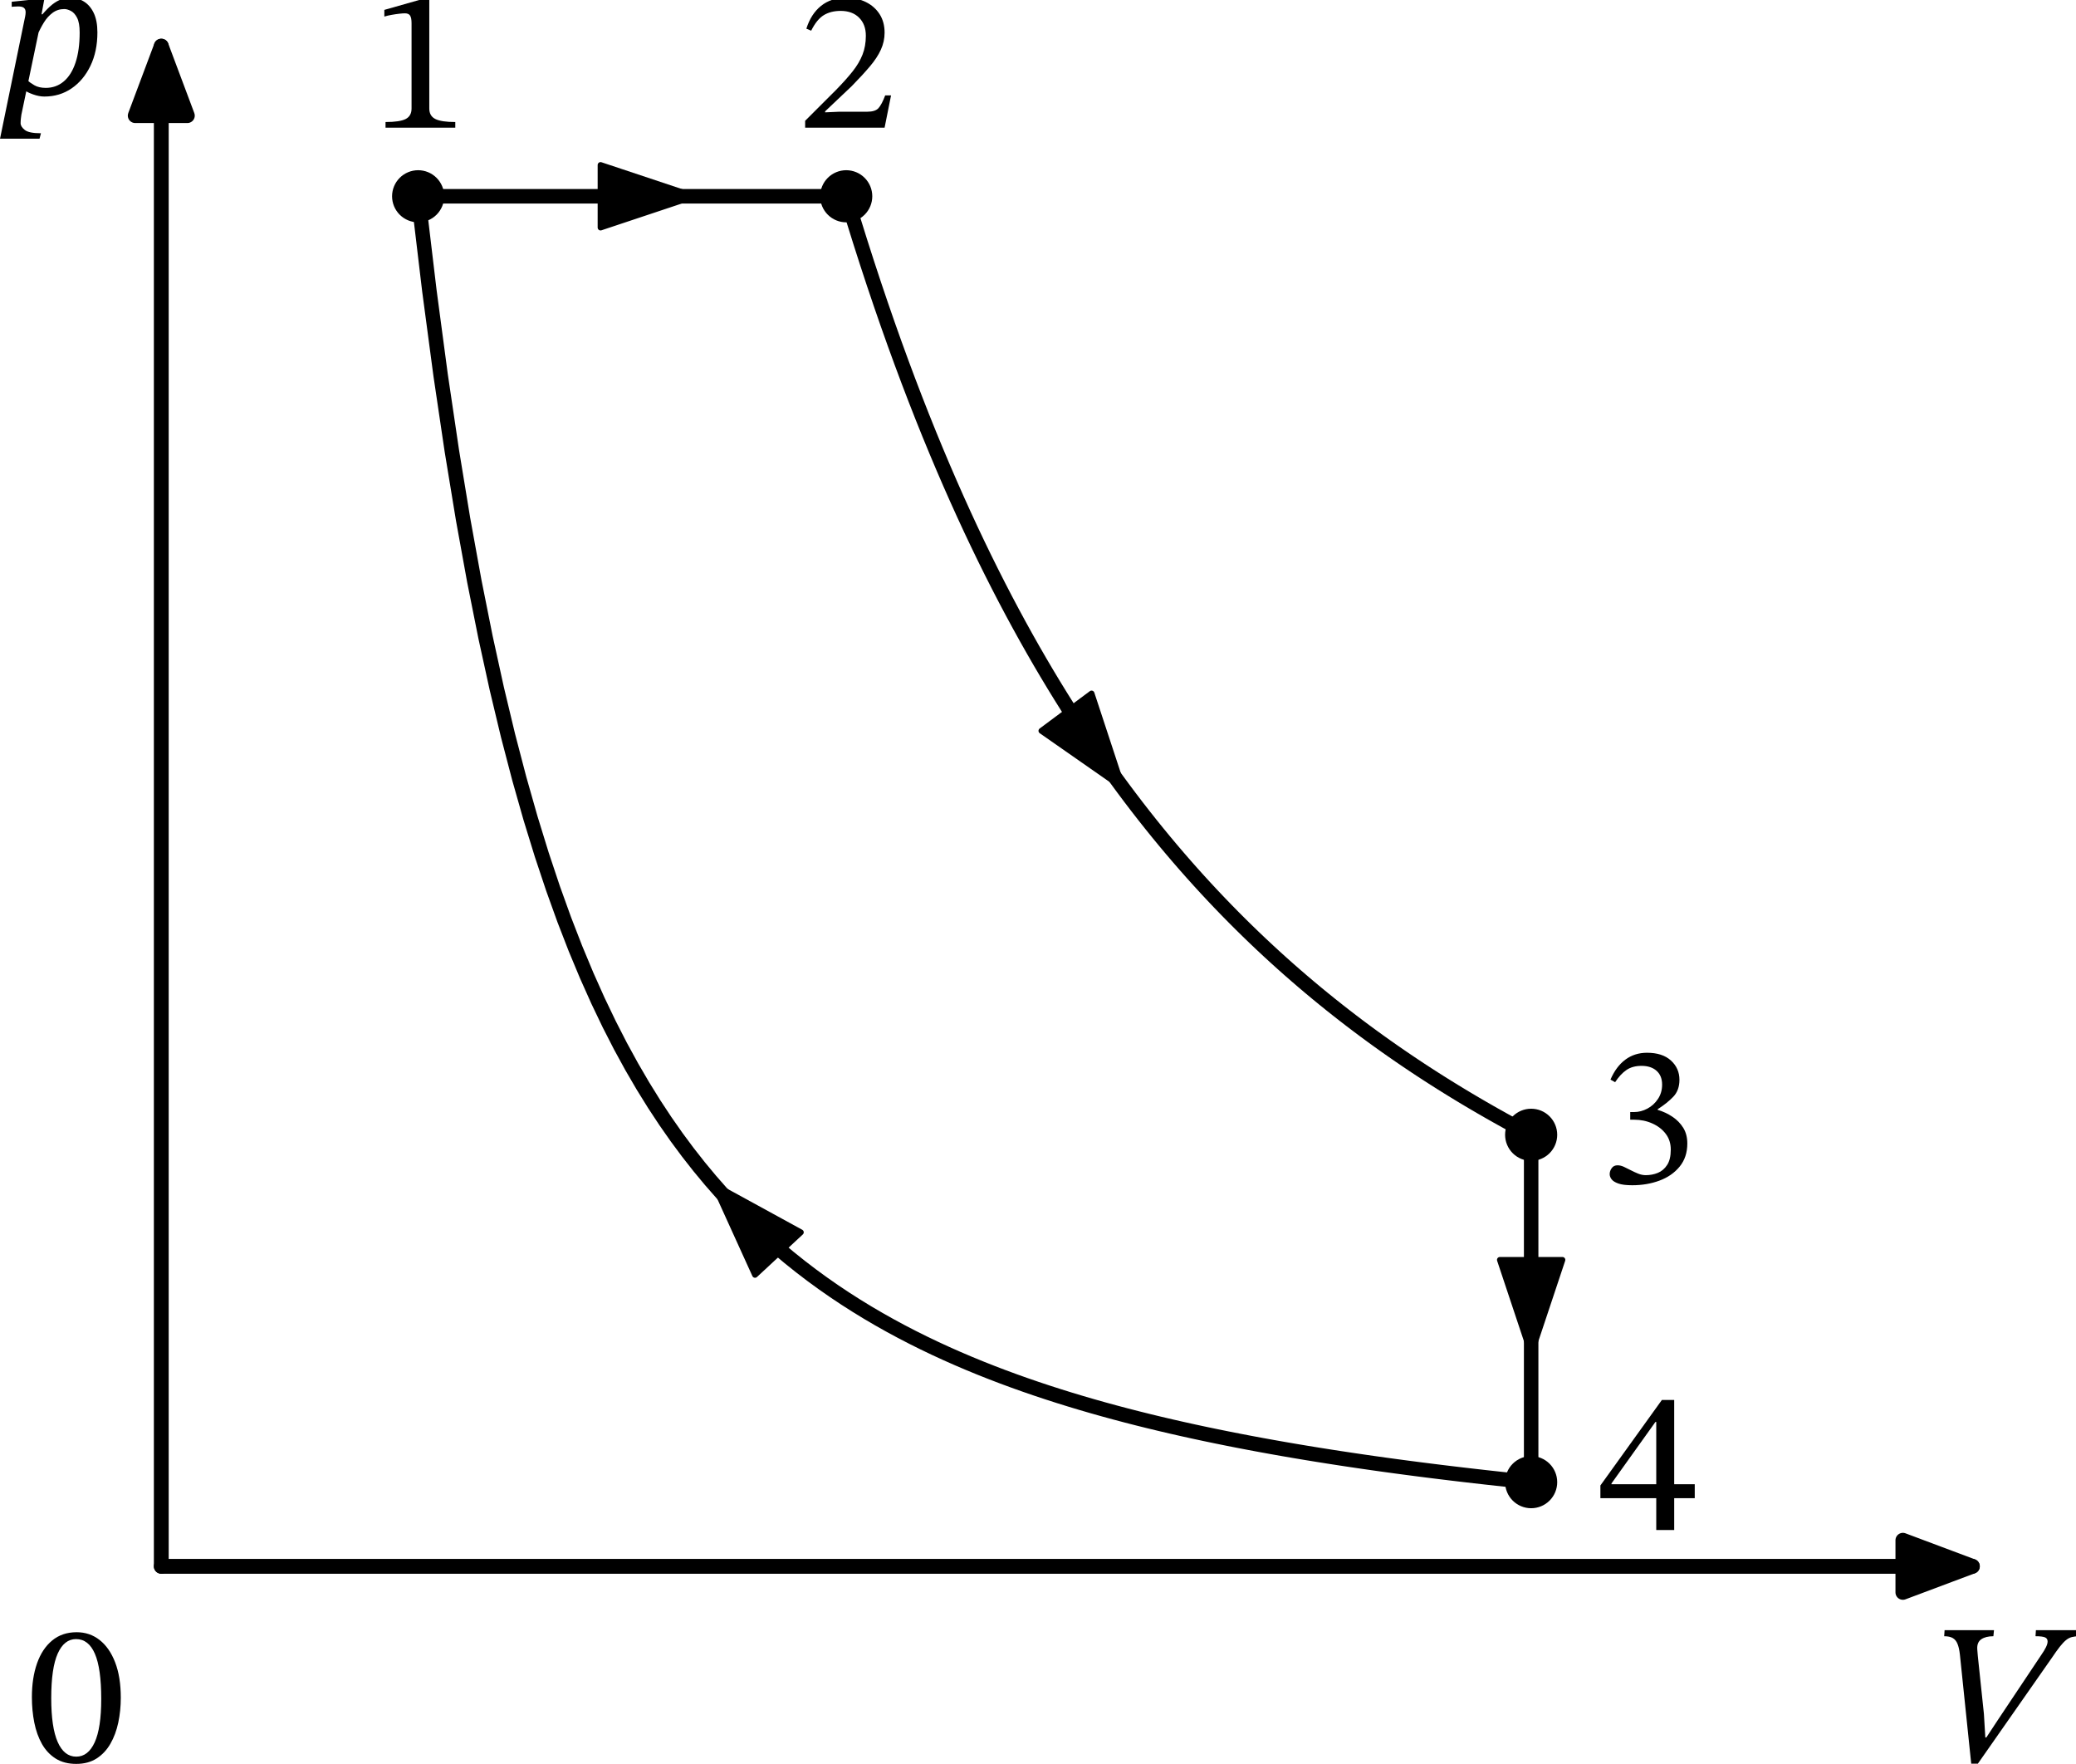 <?xml version="1.0" encoding="UTF-8" standalone="no"?>
<svg
   width="358.476pt"
   height="304.534pt"
   viewBox="0 0 358.476 304.534"
   version="1.1"
   id="svg23"
   sodipodi:docname="1141t.svg"
   xmlns:inkscape="http://www.inkscape.org/namespaces/inkscape"
   xmlns:sodipodi="http://sodipodi.sourceforge.net/DTD/sodipodi-0.dtd"
   xmlns:xlink="http://www.w3.org/1999/xlink"
   xmlns="http://www.w3.org/2000/svg"
   xmlns:svg="http://www.w3.org/2000/svg"
   xmlns:rdf="http://www.w3.org/1999/02/22-rdf-syntax-ns#"
   xmlns:cc="http://creativecommons.org/ns#"
   xmlns:dc="http://purl.org/dc/elements/1.1/">
  <sodipodi:namedview
     id="namedview23"
     pagecolor="#ffffff"
     bordercolor="#000000"
     borderopacity="0.25"
     inkscape:showpageshadow="2"
     inkscape:pageopacity="0.0"
     inkscape:pagecheckerboard="0"
     inkscape:deskcolor="#d1d1d1"
     inkscape:document-units="pt" />
  <defs
     id="defs1">
    <style
       type="text/css"
       id="style1">*{stroke-linejoin: round; stroke-linecap: butt}</style>
  </defs>
  <g
     id="figure_1"
     transform="translate(-7.37,-14.882)">
    <g
       id="axes_1">
      <g
         id="line2d_1">
        <path
           d="m 79.572,48.769 h 0.747 0.747 0.747 0.747 0.747 0.747 0.747 0.747 0.747 0.747 0.747 0.747 0.747 0.747 0.747 0.747 0.747 0.747 0.747 0.747 0.747 0.747 0.747 0.747 0.747 0.747 0.747 0.747 0.747 0.747 0.747 0.747 0.747 0.747 0.747 0.747 0.747 0.747 0.747 0.747 0.747 0.747 0.747 0.747 0.747 0.747 0.747 0.747 0.747 0.747 0.747 0.747 0.747 0.747 0.747 0.747 0.747 0.747 0.747 0.747 0.747 0.747 0.747 0.747 0.747 0.747 0.747 0.747 0.747 0.747 0.747 0.747 0.747 0.747 0.747 0.747 0.747 0.747 0.747 0.747 0.747 0.747 0.747 0.747 0.747 0.747 0.747 0.747 0.747 0.747 0.747 0.747 0.747 0.747 0.747 0.747 0.747 0.747 0.747"
           clip-path="url(#p090badbe43)"
           style="fill:none;stroke:#000000;stroke-width:2.5;stroke-linecap:square"
           id="path3" />
      </g>
      <g
         id="line2d_2">
        <path
           d="m 153.492,48.769 1.195,3.929 1.195,3.826 1.195,3.726 1.195,3.63 1.195,3.537 1.195,3.448 1.195,3.361 1.195,3.278 1.195,3.197 1.195,3.119 1.195,3.044 1.195,2.971 1.195,2.9 1.195,2.832 1.195,2.766 1.195,2.702 1.195,2.64 1.195,2.58 1.195,2.522 1.195,2.466 1.195,2.411 1.195,2.358 1.195,2.307 1.195,2.257 1.195,2.208 1.195,2.161 1.195,2.116 1.195,2.071 1.195,2.028 1.195,1.986 1.195,1.946 1.195,1.906 1.195,1.868 1.195,1.831 1.195,1.794 1.195,1.759 1.195,1.724 1.195,1.691 1.195,1.658 1.195,1.627 1.195,1.596 1.195,1.566 1.195,1.536 1.195,1.508 1.195,1.48 1.195,1.453 1.195,1.426 1.195,1.4 1.195,1.375 1.195,1.351 1.195,1.327 1.195,1.303 1.195,1.281 1.195,1.258 1.195,1.237 1.195,1.215 1.195,1.195 1.195,1.174 1.195,1.155 1.195,1.135 1.195,1.116 1.195,1.098 1.195,1.08 1.195,1.062 1.195,1.045 1.195,1.028 1.195,1.012 1.195,0.996 1.195,0.98 1.195,0.964 1.195,0.949 1.195,0.934 1.195,0.92 1.195,0.906 1.195,0.892 1.195,0.878 1.195,0.865 1.195,0.852 1.195,0.839 1.195,0.827 1.195,0.815 1.195,0.803 1.195,0.791 1.195,0.779 1.195,0.768 1.195,0.757 1.195,0.746 1.195,0.736 1.195,0.725 1.195,0.715 1.195,0.705 1.195,0.695 1.195,0.686 1.195,0.676 1.195,0.667 1.195,0.658 1.195,0.649 1.195,0.64 1.195,0.631"
           clip-path="url(#p090badbe43)"
           style="fill:none;stroke:#000000;stroke-width:2.5;stroke-linecap:square"
           id="path4" />
      </g>
      <g
         id="line2d_3">
        <path
           d="m 79.572,48.769 1.941,16.3 1.941,14.575 1.941,13.091 1.941,11.807 1.941,10.69 1.941,9.713 1.941,8.855 1.941,8.098 1.941,7.427 1.941,6.83 1.941,6.297 1.941,5.82 1.941,5.391 1.941,5.005 1.941,4.655 1.941,4.338 1.941,4.05 1.941,3.788 1.941,3.549 1.941,3.329 1.941,3.129 1.941,2.944 1.941,2.774 1.941,2.617 1.941,2.472 1.941,2.338 1.941,2.214 1.941,2.099 1.941,1.991 1.941,1.892 1.941,1.798 1.941,1.712 1.941,1.63 1.941,1.554 1.941,1.483 1.941,1.416 1.941,1.353 1.941,1.294 1.941,1.239 1.941,1.187 1.941,1.137 1.941,1.091 1.941,1.047 1.941,1.005 1.941,0.966 1.941,0.929 1.941,0.893 1.941,0.86 1.941,0.828 1.941,0.798 1.941,0.769 1.941,0.742 1.941,0.716 1.941,0.691 1.941,0.668 1.941,0.645 1.941,0.624 1.941,0.603 1.941,0.584 1.941,0.565 1.941,0.547 1.941,0.53 1.941,0.514 1.941,0.498 1.941,0.483 1.941,0.468 1.941,0.455 1.941,0.441 1.941,0.429 1.941,0.416 1.941,0.404 1.941,0.393 1.941,0.382 1.941,0.372 1.941,0.362 1.941,0.352 1.941,0.343 1.941,0.334 1.941,0.325 1.941,0.316 1.941,0.308 1.941,0.301 1.941,0.293 1.941,0.286 1.941,0.279 1.941,0.272 1.941,0.265 1.941,0.259 1.941,0.253 1.941,0.247 1.941,0.241 1.941,0.235 1.941,0.23 1.941,0.225 1.941,0.22 1.941,0.215 1.941,0.21 1.941,0.205 1.941,0.201"
           clip-path="url(#p090badbe43)"
           style="fill:none;stroke:#000000;stroke-width:2.5;stroke-linecap:square"
           id="path5" />
      </g>
      <g
         id="line2d_4">
        <path
           d="m 271.764,270.784 v -0.606 -0.606 -0.606 -0.606 -0.606 -0.606 -0.606 -0.606 -0.606 -0.606 -0.606 -0.606 -0.606 -0.606 -0.606 -0.606 -0.606 -0.606 -0.606 -0.606 -0.606 -0.606 -0.606 -0.606 -0.606 -0.606 -0.606 -0.606 -0.606 -0.606 -0.606 -0.606 -0.606 -0.606 -0.606 -0.606 -0.606 -0.606 -0.606 -0.606 -0.606 -0.606 -0.606 -0.606 -0.606 -0.606 -0.606 -0.606 -0.606 -0.606 -0.606 -0.606 -0.606 -0.606 -0.606 -0.606 -0.606 -0.606 -0.606 -0.606 -0.606 -0.606 -0.606 -0.606 -0.606 -0.606 -0.606 -0.606 -0.606 -0.606 -0.606 -0.606 -0.606 -0.606 -0.606 -0.606 -0.606 -0.606 -0.606 -0.606 -0.606 -0.606 -0.606 -0.606 -0.606 -0.606 -0.606 -0.606 -0.606 -0.606 -0.606 -0.606 -0.606 -0.606 -0.606 -0.606 -0.606 -0.606 -0.606"
           clip-path="url(#p090badbe43)"
           style="fill:none;stroke:#000000;stroke-width:2.5;stroke-linecap:square"
           id="path6" />
      </g>
      <g
         id="matplotlib.axis_1">
        <g
           id="xtick_1">
          <g
             id="line2d_5" />
          <g
             id="text_1">
            <!-- $V$ -->
            <g
               transform="matrix(0.34,0,0,-0.34,340.718,319.315)"
               id="g6">
              <defs
                 id="defs6">
                <path
                   id="STIXTwoText-Italic-56"
                   d="M 1504,-32 H 1293 L 934,3430 q -25,218 -77,343 -51,125 -150,182 -99,58 -272,58 l 13,192 h 1568 l -19,-192 q -243,0 -384,-96 -141,-96 -128,-314 0,-32 9,-115 10,-83 10,-115 l 192,-1824 45,-749 h 32 l 371,563 1376,2061 q 90,128 144,237 54,109 54,185 0,96 -83,131 -83,36 -301,36 l 13,192 h 1383 l -13,-192 q -128,0 -228,-26 -99,-25 -189,-99 -89,-74 -195,-208 -105,-134 -252,-352 z"
                   transform="scale(0.016)" />
              </defs>
              <use
                 xlink:href="#STIXTwoText-Italic-56"
                 transform="translate(0,0.297)"
                 id="use6" />
            </g>
          </g>
        </g>
        <g
           id="xtick_2">
          <g
             id="line2d_6" />
          <g
             id="text_2">
            <!-- $0$ -->
            <g
               transform="matrix(0.34,0,0,-0.34,11.936,319.315)"
               id="g7">
              <defs
                 id="defs7">
                <path
                   id="STIXTwoText-30"
                   d="M 1581,-70 Q 1197,-70 928,99 659,269 492,563 326,858 249,1242 q -76,384 -76,806 0,608 163,1072 163,464 480,726 317,263 778,263 416,0 729,-247 314,-246 493,-710 179,-464 179,-1123 0,-410 -80,-788 Q 2835,864 2665,569 2496,275 2227,102 1958,-70 1581,-70 Z m 0,230 q 377,0 585,454 208,455 208,1376 0,973 -202,1437 -201,464 -598,464 -377,0 -582,-461 Q 787,2970 787,2016 787,1088 992,624 1197,160 1581,160 Z"
                   transform="scale(0.016)" />
              </defs>
              <use
                 xlink:href="#STIXTwoText-30"
                 transform="translate(0,0.797)"
                 id="use7" />
            </g>
          </g>
        </g>
      </g>
      <g
         id="matplotlib.axis_2">
        <g
           id="ytick_1">
          <g
             id="line2d_7" />
          <g
             id="text_3">
            <!-- $p$ -->
            <g
               transform="matrix(0.34,0,0,-0.34,7.2,31.202)"
               id="g8">
              <defs
                 id="defs8">
                <path
                   id="STIXTwoText-Italic-70"
                   d="m 1440,-70 q -166,0 -355,67 -189,67 -266,131 l 83,320 q 77,-77 221,-160 144,-83 362,-83 326,0 569,204 244,205 375,599 131,394 131,957 0,307 -83,467 -83,160 -199,217 -115,58 -204,58 -212,0 -372,-119 -160,-118 -275,-304 -115,-185 -205,-396 l 71,550 q 166,205 319,346 154,141 314,211 160,71 333,71 243,0 438,-122 196,-122 311,-365 115,-243 115,-614 0,-602 -221,-1060 Q 2682,448 2304,189 1926,-70 1440,-70 Z M 1286,-1408 H 32 l 800,3891 q 6,32 9,61 4,29 4,61 0,96 -55,140 -54,45 -182,45 -70,0 -138,-6 -67,-6 -67,-6 v 160 l 915,96 h 122 l -90,-493 h 26 L 710,-646 q -6,-45 -16,-122 -9,-77 -9,-147 0,-109 131,-214 131,-106 515,-106 z"
                   transform="scale(0.016)" />
              </defs>
              <use
                 xlink:href="#STIXTwoText-Italic-70"
                 transform="translate(0,0.094)"
                 id="use8" />
            </g>
          </g>
        </g>
      </g>
      <g
         id="line2d_8">
        <path
           d="M 79.572,48.769"
           clip-path="url(#p090badbe43)"
           style="fill:none;stroke:#000000;stroke-width:1.5;stroke-linecap:square"
           id="path8" />
        <defs
           id="defs9">
          <path
             id="m3a17c9a6cf"
             d="M 0,4 C 1.061,4 2.078,3.579 2.828,2.828 3.579,2.078 4,1.061 4,0 4,-1.061 3.579,-2.078 2.828,-2.828 2.078,-3.579 1.061,-4 0,-4 -1.061,-4 -2.078,-3.579 -2.828,-2.828 -3.579,-2.078 -4,-1.061 -4,0 -4,1.061 -3.579,2.078 -2.828,2.828 -2.078,3.579 -1.061,4 0,4 Z"
             style="stroke:#000000" />
        </defs>
        <g
           clip-path="url(#p090badbe43)"
           id="g9">
          <use
             xlink:href="#m3a17c9a6cf"
             x="79.572"
             y="48.769"
             style="stroke:#000000"
             id="use9" />
        </g>
      </g>
      <g
         id="line2d_9">
        <path
           d="M 153.492,48.769"
           clip-path="url(#p090badbe43)"
           style="fill:none;stroke:#000000;stroke-width:1.5;stroke-linecap:square"
           id="path9" />
        <g
           clip-path="url(#p090badbe43)"
           id="g10">
          <use
             xlink:href="#m3a17c9a6cf"
             x="153.492"
             y="48.769"
             style="stroke:#000000"
             id="use10" />
        </g>
      </g>
      <g
         id="line2d_10">
        <path
           d="M 271.764,270.784"
           clip-path="url(#p090badbe43)"
           style="fill:none;stroke:#000000;stroke-width:1.5;stroke-linecap:square"
           id="path10" />
        <g
           clip-path="url(#p090badbe43)"
           id="g11">
          <use
             xlink:href="#m3a17c9a6cf"
             x="271.764"
             y="270.784"
             style="stroke:#000000"
             id="use11" />
        </g>
      </g>
      <g
         id="line2d_11">
        <path
           d="M 271.764,210.806"
           clip-path="url(#p090badbe43)"
           style="fill:none;stroke:#000000;stroke-width:1.5;stroke-linecap:square"
           id="path11" />
        <g
           clip-path="url(#p090badbe43)"
           id="g12">
          <use
             xlink:href="#m3a17c9a6cf"
             x="271.764"
             y="210.806"
             style="stroke:#000000"
             id="use12" />
        </g>
      </g>
      <g
         id="patch_3">
        <path
           d="m 128.105,48.769 q 0.373,0 -0.834,0"
           clip-path="url(#p090badbe43)"
           style="fill:none;stroke:#000000;stroke-linecap:round"
           id="path12" />
        <path
           d="m 111.071,43.369 16.2,5.4 -16.2,5.4 z"
           clip-path="url(#p090badbe43)"
           style="stroke:#000000;stroke-linecap:round"
           id="path13" />
      </g>
      <g
         id="text_4">
        <!-- 1 -->
        <g
           transform="matrix(0.34,0,0,-0.34,71.157,36.924)"
           id="g13">
          <defs
             id="defs13">
            <path
               id="STIXTwoText-31"
               d="M 2726,0 H 512 v 179 q 454,0 640,96 186,96 186,333 v 2707 q 0,167 -45,240 -45,74 -167,74 -64,0 -179,-13 -115,-13 -243,-36 -128,-22 -230,-54 v 212 l 1241,352 h 186 V 608 q 0,-237 192,-333 192,-96 633,-96 z"
               transform="scale(0.016)" />
          </defs>
          <use
             xlink:href="#STIXTwoText-31"
             id="use13" />
        </g>
      </g>
      <g
         id="text_5">
        <!-- 2 -->
        <g
           transform="matrix(0.34,0,0,-0.34,145.077,36.924)"
           id="g14">
          <defs
             id="defs14">
            <path
               id="STIXTwoText-32"
               d="M 2765,0 H 243 v 218 l 973,972 q 320,327 531,592 211,266 317,535 106,269 106,601 0,359 -215,573 -214,215 -585,215 -314,0 -535,-135 -221,-134 -400,-493 l -153,64 q 147,468 467,724 320,256 787,256 365,0 640,-138 275,-138 432,-384 157,-246 157,-586 0,-281 -119,-541 -118,-259 -352,-534 -233,-275 -572,-621 L 877,518 v -32 l 448,20 h 889 q 256,0 358,115 103,115 212,403 h 186 z"
               transform="scale(0.016)" />
          </defs>
          <use
             xlink:href="#STIXTwoText-32"
             id="use14" />
        </g>
      </g>
      <g
         id="patch_4">
        <path
           d="m 202.091,152.034 q 0.026,0.034 -0.893,-1.2"
           clip-path="url(#p090badbe43)"
           style="fill:none;stroke:#000000;stroke-linecap:round"
           id="path14" />
        <path
           d="m 195.858,134.615 5.34,16.22 -14.004,-9.772 z"
           clip-path="url(#p090badbe43)"
           style="stroke:#000000;stroke-linecap:round"
           id="path15" />
      </g>
      <g
         id="patch_5">
        <path
           d="m 130.538,219.297 q -0.468,-0.504 0.14,0.151"
           clip-path="url(#p090badbe43)"
           style="fill:none;stroke:#000000;stroke-linecap:round"
           id="path16" />
        <path
           d="m 137.745,234.993 -7.067,-15.545 14.981,8.196 z"
           clip-path="url(#p090badbe43)"
           style="stroke:#000000;stroke-linecap:round"
           id="path17" />
      </g>
      <g
         id="patch_6">
        <path
           d="m 271.764,249.579 q 0,0.303 0,-0.975"
           clip-path="url(#p090badbe43)"
           style="fill:none;stroke:#000000;stroke-linecap:round"
           id="path18" />
        <path
           d="m 277.164,232.404 -5.4,16.2 -5.4,-16.2 z"
           clip-path="url(#p090badbe43)"
           style="stroke:#000000;stroke-linecap:round"
           id="path19" />
      </g>
      <g
         id="text_6">
        <!-- 4 -->
        <g
           transform="matrix(0.34,0,0,-0.34,283.269,279.044)"
           id="g19">
          <defs
             id="defs19">
            <path
               id="STIXTwoText-34"
               d="M 2426,0 H 1856 V 1011 H 83 v 403 l 1952,2714 h 391 V 1453 h 652 V 1011 H 2426 Z M 435,1478 v -25 h 1421 v 1977 h -26 z"
               transform="scale(0.016)" />
          </defs>
          <use
             xlink:href="#STIXTwoText-34"
             id="use19" />
        </g>
      </g>
      <g
         id="text_7">
        <!-- 3 -->
        <g
           transform="matrix(0.34,0,0,-0.34,283.269,219.067)"
           id="g20">
          <defs
             id="defs20">
            <path
               id="STIXTwoText-33"
               d="m 1094,-83 q -288,0 -442,55 -153,54 -214,134 -60,80 -60,163 0,102 64,191 64,90 185,90 96,0 201,-48 106,-48 221,-109 116,-60 234,-108 119,-48 240,-48 205,0 384,73 179,74 294,250 116,176 116,490 0,288 -160,499 -160,211 -426,329 -265,119 -573,119 h -128 v 243 h 122 q 218,0 422,109 205,109 336,307 132,198 132,454 0,282 -176,439 -176,157 -477,157 -288,0 -480,-132 -192,-131 -359,-387 l -147,83 q 179,416 473,634 295,218 686,218 492,0 761,-247 269,-246 269,-611 0,-333 -195,-538 -195,-204 -496,-396 v -20 q 256,-76 470,-220 215,-144 343,-352 128,-208 128,-496 0,-436 -244,-734 Q 2355,211 1958,64 1562,-83 1094,-83 Z"
               transform="scale(0.016)" />
          </defs>
          <use
             xlink:href="#STIXTwoText-33"
             id="use20" />
        </g>
      </g>
      <g
         id="patch_7">
        <path
           d="m 35.22,285.313 q 158.189,0 312.732,0"
           style="fill:none;stroke:#000000;stroke-width:2.56;stroke-linecap:round"
           id="path20" />
        <path
           d="m 335.952,280.813 12,4.5 -12,4.5 z"
           style="stroke:#000000;stroke-width:2.56;stroke-linecap:round"
           id="path21" />
      </g>
      <g
         id="patch_8">
        <path
           d="m 35.22,285.313 q 0,-133.056 0,-262.467"
           style="fill:none;stroke:#000000;stroke-width:2.56;stroke-linecap:round"
           id="path22" />
        <path
           d="m 30.72,34.846 4.5,-12 4.5,12 z"
           style="stroke:#000000;stroke-width:2.56;stroke-linecap:round"
           id="path23" />
      </g>
    </g>
  </g>
  <defs
     id="defs23">
    <clipPath
       id="p090badbe43">
      <rect
         x="20.436"
         y="19.201"
         width="331.162"
         height="266.112"
         id="rect23" />
    </clipPath>
  </defs>
</svg>
